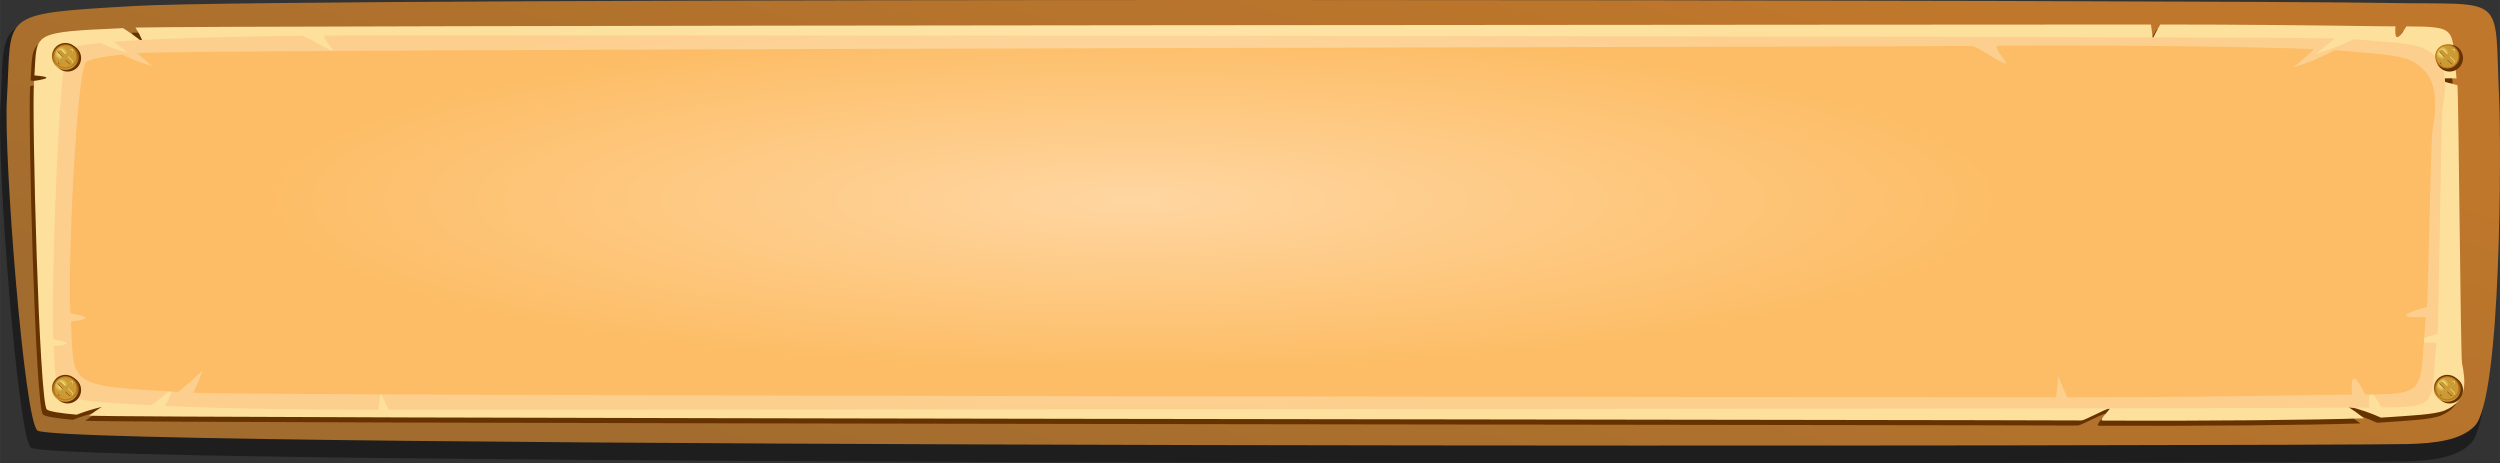 <?xml version="1.0" encoding="UTF-8"?>
<!DOCTYPE svg PUBLIC "-//W3C//DTD SVG 1.1//EN" "http://www.w3.org/Graphics/SVG/1.1/DTD/svg11.dtd">
<!-- Creator: CorelDRAW X7 -->
<svg xmlns="http://www.w3.org/2000/svg" xml:space="preserve" width="165.562mm" height="30.669mm" version="1.1" style="shape-rendering:geometricPrecision; text-rendering:geometricPrecision; image-rendering:optimizeQuality; fill-rule:evenodd; clip-rule:evenodd"
viewBox="0 0 16538220 3063614"
 xmlns:xlink="http://www.w3.org/1999/xlink">
 <rect x="0" y="0" width="16538220" height="3063614" fill="#333333" stroke="none"/>
 <defs>
  <style type="text/css">
   <![CDATA[
    .str0 {stroke:#BC7718;stroke-width:7611.71}
    .str1 {stroke:white;stroke-width:7611.71}
    .fil8 {fill:none}
    .fil2 {fill:#663300}
    .fil10 {fill:#CC9933}
    .fil9 {fill:#FFFF99}
    .fil0 {fill:black;fill-opacity:0.42}
    .fil11 {fill:url(#id8)}
    .fil6 {fill:url(#id9)}
    .fil1 {fill:url(#id10)}
    .fil12 {fill:url(#id11)}
    .fil7 {fill:url(#id12)}
    .fil14 {fill:url(#id13)}
    .fil13 {fill:url(#id14)}
    .fil5 {fill:url(#id15)}
    .fil3 {fill:url(#id16)}
    .fil4 {fill:url(#id17)}
   ]]>
  </style>
    <mask id="id0">
  <linearGradient id="id1" gradientUnits="userSpaceOnUse" x1="432529" y1="345803" x2="432529" y2="400843">
   <stop offset="0" style="stop-opacity:1; stop-color:white"/>
   <stop offset="1" style="stop-opacity:0; stop-color:white"/>
  </linearGradient>
     <rect style="fill:url(#id1)" x="352286" y="293091" width="160485" height="160475"/>
    </mask>
    <mask id="id2">
  <linearGradient id="id3" gradientUnits="userSpaceOnUse" x1="432529" y1="2.54144e+006" x2="432529" y2="2.59648e+006">
   <stop offset="0" style="stop-opacity:1; stop-color:white"/>
   <stop offset="1" style="stop-opacity:0; stop-color:white"/>
  </linearGradient>
     <rect style="fill:url(#id3)" x="352286" y="2488730" width="160485" height="160475"/>
    </mask>
    <mask id="id4">
  <linearGradient id="id5" gradientUnits="userSpaceOnUse" x1="1.61898e+007" y1="345803" x2="1.61898e+007" y2="400843">
   <stop offset="0" style="stop-opacity:1; stop-color:white"/>
   <stop offset="1" style="stop-opacity:0; stop-color:white"/>
  </linearGradient>
     <rect style="fill:url(#id5)" x="16109516" y="293091" width="160485" height="160475"/>
    </mask>
    <mask id="id6">
  <linearGradient id="id7" gradientUnits="userSpaceOnUse" x1="1.61898e+007" y1="2.54144e+006" x2="1.61898e+007" y2="2.59648e+006">
   <stop offset="0" style="stop-opacity:1; stop-color:white"/>
   <stop offset="1" style="stop-opacity:0; stop-color:white"/>
  </linearGradient>
     <rect style="fill:url(#id7)" x="16109516" y="2488730" width="160485" height="160475"/>
    </mask>
  <linearGradient id="id8" gradientUnits="objectBoundingBox" x1="50%" y1="10.004%" x2="50%" y2="89.996%">
   <stop offset="0" style="stop-opacity:1; stop-color:#663300"/>
   <stop offset="1" style="stop-opacity:1; stop-color:#CC9933"/>
  </linearGradient>
  <linearGradient id="id9" gradientUnits="objectBoundingBox" xlink:href="#id8" x1="50%" y1="10.004%" x2="50%" y2="89.996%">
  </linearGradient>
  <linearGradient id="id10" gradientUnits="userSpaceOnUse" x1="8.98806e+006" y1="-953522" x2="7.59321e+006" y2="3.90128e+006">
   <stop offset="0" style="stop-opacity:1; stop-color:#BF772B"/>
   <stop offset="1" style="stop-opacity:1; stop-color:#A26C2E"/>
  </linearGradient>
  <radialGradient id="id11" gradientUnits="userSpaceOnUse" gradientTransform="matrix(0.001 1.26 -1.26 0.001 3.61596E+006 2.03716E+006)" cx="403491" cy="2.54909e+006" r="35521.3" fx="403491" fy="2.54909e+006">
   <stop offset="0" style="stop-opacity:1; stop-color:#FFFF99"/>
   <stop offset="1" style="stop-opacity:1; stop-color:#CC9933"/>
  </radialGradient>
  <radialGradient id="id12" gradientUnits="userSpaceOnUse" gradientTransform="matrix(0.001 1.26 -1.26 0.001 848457 -155502)" xlink:href="#id11" cx="403491" cy="353455" r="35521.3" fx="403491" fy="353455">
  </radialGradient>
  <radialGradient id="id13" gradientUnits="userSpaceOnUse" gradientTransform="matrix(0.001 1.26 -1.26 0.001 1.93518E+007 -1.78201E+007)" xlink:href="#id11" cx="1.61607e+007" cy="2.54909e+006" r="35521.3" fx="1.61607e+007" fy="2.54909e+006">
  </radialGradient>
  <radialGradient id="id14" gradientUnits="userSpaceOnUse" gradientTransform="matrix(0.001 1.26 -1.26 0.001 1.65843E+007 -2.00127E+007)" xlink:href="#id11" cx="1.61607e+007" cy="353455" r="35521.3" fx="1.61607e+007" fy="353455">
  </radialGradient>
  <radialGradient id="id15" gradientUnits="userSpaceOnUse" gradientTransform="matrix(1.25965E-005 -0.215 -1.104 -1.34171E-005 8.96665E+006 2.93617E+006)" cx="7.5036e+006" cy="1.32529e+006" r="5.24664e+006" fx="7.5036e+006" fy="1.32529e+006">
   <stop offset="0" style="stop-opacity:1; stop-color:#FFD6A1"/>
   <stop offset="1" style="stop-opacity:1; stop-color:#FDBD66"/>
  </radialGradient>
  <radialGradient id="id16" gradientUnits="userSpaceOnUse" gradientTransform="matrix(1.25966E-005 0.29 -1.104 1.81269E-005 8.91013E+006 -847784)" cx="7.45805e+006" cy="1.31535e+006" r="5.31555e+006" fx="7.45805e+006" fy="1.31535e+006">
   <stop offset="0" style="stop-opacity:1; stop-color:#FFEBB9"/>
   <stop offset="1" style="stop-opacity:1; stop-color:#FDE09C"/>
  </radialGradient>
  <radialGradient id="id17" gradientUnits="userSpaceOnUse" gradientTransform="matrix(1.25966E-005 -0.249 -1.104 -1.55618E-005 8.93237E+006 3.18419E+006)" cx="7.47073e+006" cy="1.324e+006" r="5.46906e+006" fx="7.47073e+006" fy="1.324e+006">
   <stop offset="0" style="stop-opacity:1; stop-color:#FFE1BB"/>
   <stop offset="1" style="stop-opacity:1; stop-color:#FDCF8F"/>
  </radialGradient>
 </defs>
 <g id="Layer_x0020_1">
  <path class="fil0" d="M15761485 58516c-954440,-18649 -13879564,-41295 -14914537,20748 -918340,55060 -808979,43422 -844431,630713 -22925,379546 115784,2200953 203499,2252217 216774,126742 15178280,104067 15696856,90931 181512,-4595 352765,-24723 445235,-123156 178545,-190063 174769,-1927760 161534,-2219593 -33194,-732192 64040,-635977 -748156,-651860z"/>
  <path class="fil1" d="M15785439 19389c-953291,-18170 -13862733,-40236 -14896447,20218 -917231,53661 -808000,42314 -843412,614611 -22895,369857 115644,2144754 203249,2194709 216514,123506 15159881,101410 15677827,88614 181292,-4485 352336,-24094 444695,-120019 178326,-185209 174560,-1878535 161335,-2162915 -33154,-713493 63960,-619745 -747247,-635218z"/>
  <path class="fil2" d="M15673022 206885c-360568,-5135 -881690,-11068 -1407417,-10968 -19929,32934 -37809,66687 -53642,101279 5434,-1638 -310,-49576 -8191,-101239 -464235,499 -12978586,5833 -13333320,20427 20448,30997 37040,63641 49926,97884 -41305,-33204 -85138,-64640 -131477,-94328 -617777,27580 -567912,28190 -586661,312840 125863,10408 83978,23404 -2667,36350 -16183,208373 34322,2138641 85147,2174043 19069,13265 89233,24543 197055,33893 51265,-19899 106644,-37100 165930,-51714 -29129,18840 -57008,38178 -83659,58017 263133,17880 12731285,27850 13178748,31875 24973,220 160265,-78135 185548,-77885 13665,120 -78315,78884 -42024,79024 672747,2717 1383902,-3746 1728118,-15303 -35542,-27920 -73430,-54931 -113687,-80972 82571,20368 157539,45720 224376,76427 20428,-1059 38218,-2158 52563,-3257 124175,-9490 300493,-15613 368598,-43802 78065,-32315 113487,-80672 125494,-137830 11018,-52423 2547,-112548 -10029,-174650 -9830,-48607 -22506,-1791049 -30407,-1839806 -180843,-42035 -117462,-47609 -5904,-44842 -36590,-330869 19769,-342337 -331599,-343925 -69784,115844 -77675,72052 -72461,-270 -44072,-179 -93488,-489 -148358,-1268z"/>
  <path class="fil3" d="M15698404 173042c-360567,-5135 -881690,-11068 -1407417,-10969 -19928,32935 -37809,66688 -53642,101280 5434,-1638 -309,-49576 -8191,-101240 -464234,500 -12978586,5834 -13333320,20428 20448,30996 37040,63641 49926,97884 -41305,-33204 -85137,-64640 -131477,-94328 -617777,27580 -567911,28190 -586661,312840 125863,10408 83979,23404 -2667,36350 -16182,208373 34323,2138641 85147,2174042 19070,13266 89233,24544 197056,33894 51264,-19899 106644,-37100 165929,-51714 -29128,18839 -57008,38178 -83659,58017 263134,17880 12731286,27849 13178748,31875 24973,220 160266,-78135 185548,-77885 13665,120 -78315,78884 -42024,79024 672747,2717 1383903,-3746 1728118,-15304 -35541,-27919 -73430,-54930 -113686,-80971 82570,20367 157538,45720 224375,76426 20428,-1058 38219,-2157 52563,-3256 124175,-9490 300493,-15613 368599,-43802 78065,-32315 113486,-80673 125493,-137830 11018,-52423 2547,-112548 -10029,-174650 -9829,-48607 -22505,-1791050 -30407,-1839806 -180843,-42035 -117462,-47609 -5903,-44842 -36591,-330869 19768,-342337 -331599,-343925 -69784,115844 -77676,72051 -72461,-270 -44072,-180 -93489,-489 -148359,-1268z"/>
  <path class="fil4" d="M15510199 2697363c-397077,6413 -12360030,13824 -12939019,13705 -21956,-41156 -41655,-83340 -59096,-126553 5994,2048 -339,61943 -9000,126503 -511283,-630 -1021318,-7292 -1412002,-25533 22525,-38727 40795,-79523 55000,-122316 -45491,41494 -93778,80772 -144812,117881 -680349,-34472 -625439,-35231 -646087,-390954 138619,-13006 92499,-29238 -2947,-45420 -17820,-260397 37749,-1873950 93778,-1918222 21037,-16631 98273,-30666 217024,-42353 56458,24863 117432,46359 182741,64629 -32085,-23554 -62782,-47718 -92140,-72501 289775,-22355 748945,-34662 1241758,-39846 27710,-290 176438,97723 204357,97344 15154,-210 -86376,-98583 -46299,-98773 740913,-3466 12913147,4685 13292254,19129 -39157,34912 -80882,68656 -125213,101180 90941,-25432 173511,-57118 247111,-95486 22485,1319 41984,2677 57867,4056 136801,11937 330899,19468 405948,54730 86046,40426 124933,100770 138219,172252 12187,65559 2847,140607 -11058,218253 -10868,60774 -24793,1439622 -33493,1500546 -199164,52532 -129370,59485 -6503,56019 -40297,413489 21776,427824 -365193,429812 -76856,-144773 -85547,-90052 -79813,329 -48537,220 -102958,620 -163382,1589z"/>
  <path class="fil5" d="M15379442 2612335c-436185,7842 -1066509,16512 -1702456,16362 -24124,-49116 -45751,-99451 -64910,-151015 6583,2427 -369,73909 -9889,150965 -561578,-749 -11895795,-8710 -12324928,-30466 24733,-46220 44811,-94917 60394,-145991 -49945,49526 -102988,96405 -159037,140686 -747296,-41135 -686971,-42034 -709647,-466562 152244,-15503 101580,-34892 -3236,-54201 -19589,-310751 41415,-1607919 102988,-1660781 23144,-19868 107962,-36600 238400,-50545 61993,29678 128970,55330 200691,77126 -35231,-28099 -68944,-56928 -101199,-86516 318293,-26681 11596651,-41395 12137941,-47558 30417,-350 193809,116623 224456,116174 16652,-250 -94907,-117642 -50845,-117862 813814,-4176 1674047,5574 2090434,22815 -43003,41655 -88824,81931 -137521,120759 99882,-30367 190573,-68176 271415,-113966 24713,1578 46080,3186 63571,4844 150266,14275 363434,23215 445884,65319 94537,48268 137191,120249 151815,205566 13405,78255 3216,167748 -12137,260447 -12007,72591 -27240,1089623 -36800,1162324 -218752,62702 -142085,71013 -7142,66877 -44262,493453 23914,510544 -401113,512922 -84418,-172772 -93968,-107473 -87665,389 -53312,260 -112847,699 -179464,1888z"/>
  <g id="_2041958176">
   <circle class="fil2" cx="447302" cy="384287" r="89315"/>
   <circle class="fil6" cx="432529" cy="373329" r="89315"/>
   <circle class="fil7 str0" cx="432529" cy="373329" r="76433"/>
   <path class="fil8 str1" style="mask:url(#id0)" d="M432529 296897c-42214,0 -76437,34212 -76437,76436 0,42214 34223,76427 76437,76427 42214,0 76437,-34213 76437,-76427 0,-42224 -34223,-76436 -76437,-76436z"/>
   <g>
    <path class="fil2" d="M476201 332298l-20 -10c-4734,-4745 -12476,-4745 -17221,0l-28499 28499 -28529 -28529c-4735,-4735 -12486,-4725 -17231,20l0 0c-4745,4735 -4745,12477 0,17221l28519 28519 -25922 25922c-4745,4745 -4745,12487 0,17231l10 10c4745,4745 12487,4745 17231,0l25922 -25921 25902 25901c4735,4735 12476,4735 17221,0l0 0c4745,-4744 4755,-12496 10,-17241l-25902 -25902 28509 -28499c4735,-4734 4735,-12476 0,-17221z"/>
    <path class="fil9" d="M480357 328133l-10 -10c-4745,-4735 -12487,-4735 -17231,0l-28499 28499 -28519 -28519c-4745,-4745 -12497,-4735 -17241,10l0 0c-4735,4745 -4735,12486 0,17221l28528 28529 -25921 25922c-4745,4744 -4745,12486 0,17221l10 20c4745,4735 12486,4735 17221,0l25922 -25932 25901 25902c4745,4745 12487,4745 17232,0l0 0c4735,-4745 4745,-12497 10,-17231l-25902 -25902 28499 -28499c4745,-4745 4745,-12487 0,-17231z"/>
    <path class="fil10" d="M478279 330220l-10 -10c-4745,-4744 -12486,-4744 -17231,0l-28499 28499 -28519 -28529c-4745,-4744 -12496,-4724 -17241,10l0 0c-4745,4745 -4745,12487 0,17232l28529 28519 -25932 25921c-4735,4745 -4735,12487 0,17232l20 10c4735,4744 12476,4744 17221,0l25922 -25922 25902 25892c4745,4744 12486,4744 17221,0l0 0c4745,-4735 4755,-12497 10,-17232l-25892 -25901 28499 -28499c4735,-4745 4735,-12487 0,-17222z"/>
   </g>
  </g>
  <g id="_2041983904">
   <circle class="fil2" cx="447302" cy="2579926" r="89315"/>
   <circle class="fil11" cx="432529" cy="2568968" r="89315"/>
   <circle class="fil12 str0" cx="432529" cy="2568968" r="76433"/>
   <path class="fil8 str1" style="mask:url(#id2)" d="M432529 2492536c-42214,0 -76437,34212 -76437,76436 0,42214 34223,76427 76437,76427 42214,0 76437,-34213 76437,-76427 0,-42224 -34223,-76436 -76437,-76436z"/>
   <g>
    <path class="fil2" d="M476201 2527937l-20 -10c-4734,-4745 -12476,-4745 -17221,0l-28499 28499 -28529 -28529c-4735,-4735 -12486,-4725 -17231,20l0 0c-4745,4735 -4745,12476 0,17221l28519 28519 -25922 25922c-4745,4745 -4745,12486 0,17231l10 10c4745,4745 12487,4745 17231,0l25922 -25922 25902 25902c4735,4735 12476,4735 17221,0l0 0c4745,-4745 4755,-12496 10,-17241l-25902 -25902 28509 -28499c4735,-4735 4735,-12476 0,-17221z"/>
    <path class="fil9" d="M480357 2523772l-10 -10c-4745,-4735 -12487,-4735 -17231,0l-28499 28499 -28519 -28519c-4745,-4745 -12497,-4735 -17241,10l0 0c-4735,4744 -4735,12486 0,17221l28528 28529 -25921 25922c-4745,4744 -4745,12486 0,17221l10 20c4745,4735 12486,4735 17221,0l25922 -25932 25901 25902c4745,4745 12487,4745 17232,0l0 0c4735,-4745 4745,-12497 10,-17231l-25902 -25902 28499 -28499c4745,-4745 4745,-12487 0,-17231z"/>
    <path class="fil10" d="M478279 2525859l-10 -10c-4745,-4745 -12486,-4745 -17231,0l-28499 28499 -28519 -28529c-4745,-4744 -12496,-4725 -17241,10l0 0c-4745,4745 -4745,12487 0,17232l28529 28519 -25932 25921c-4735,4745 -4735,12487 0,17232l20 10c4735,4744 12476,4744 17221,0l25922 -25922 25902 25892c4745,4744 12486,4744 17221,0l0 0c4745,-4735 4755,-12497 10,-17232l-25892 -25901 28499 -28499c4735,-4745 4735,-12487 0,-17222z"/>
   </g>
  </g>
  <g id="_2041952544">
   <circle class="fil2" cx="16204532" cy="384287" r="89315"/>
   <circle class="fil6" cx="16189759" cy="373329" r="89315"/>
   <circle class="fil13 str0" cx="16189759" cy="373329" r="76433"/>
   <path class="fil8 str1" style="mask:url(#id4)" d="M16189759 296897c-42214,0 -76437,34212 -76437,76436 0,42214 34223,76427 76437,76427 42214,0 76437,-34213 76437,-76427 0,-42224 -34223,-76436 -76437,-76436z"/>
   <g>
    <path class="fil2" d="M16233432 332298l-20 -10c-4735,-4745 -12477,-4745 -17222,0l-28499 28499 -28529 -28529c-4734,-4735 -12486,-4725 -17231,20l0 0c-4745,4735 -4745,12477 0,17221l28519 28519 -25922 25922c-4744,4745 -4744,12487 0,17231l10 10c4745,4745 12487,4745 17232,0l25921 -25921 25902 25901c4735,4735 12477,4735 17221,0l0 0c4745,-4744 4755,-12496 10,-17241l-25901 -25902 28509 -28499c4734,-4734 4734,-12476 0,-17221z"/>
    <path class="fil9" d="M16237587 328133l-10 -10c-4745,-4735 -12486,-4735 -17231,0l-28499 28499 -28519 -28519c-4745,-4745 -12497,-4735 -17241,10l0 0c-4735,4745 -4735,12486 0,17221l28529 28529 -25922 25922c-4745,4744 -4745,12486 0,17221l10 20c4745,4735 12486,4735 17221,0l25922 -25932 25902 25902c4744,4745 12486,4745 17231,0l0 0c4735,-4745 4745,-12497 10,-17231l-25902 -25902 28499 -28499c4745,-4745 4745,-12487 0,-17231z"/>
    <path class="fil10" d="M16235509 330220l-10 -10c-4745,-4744 -12486,-4744 -17231,0l-28499 28499 -28519 -28529c-4745,-4744 -12496,-4724 -17241,10l0 0c-4745,4745 -4745,12487 0,17232l28529 28519 -25932 25921c-4735,4745 -4735,12487 0,17232l20 10c4735,4744 12476,4744 17221,0l25922 -25922 25902 25892c4745,4744 12486,4744 17221,0l0 0c4745,-4735 4755,-12497 10,-17232l-25892 -25901 28499 -28499c4735,-4745 4735,-12487 0,-17222z"/>
   </g>
  </g>
  <g id="_2041967232">
   <circle class="fil2" cx="16204532" cy="2579926" r="89315"/>
   <circle class="fil11" cx="16189759" cy="2568968" r="89315"/>
   <circle class="fil14 str0" cx="16189759" cy="2568968" r="76433"/>
   <path class="fil8 str1" style="mask:url(#id6)" d="M16189759 2492536c-42214,0 -76437,34212 -76437,76436 0,42214 34223,76427 76437,76427 42214,0 76437,-34213 76437,-76427 0,-42224 -34223,-76436 -76437,-76436z"/>
   <g>
    <path class="fil2" d="M16233432 2527937l-20 -10c-4735,-4745 -12477,-4745 -17222,0l-28499 28499 -28529 -28529c-4734,-4735 -12486,-4725 -17231,20l0 0c-4745,4735 -4745,12476 0,17221l28519 28519 -25922 25922c-4744,4745 -4744,12486 0,17231l10 10c4745,4745 12487,4745 17232,0l25921 -25922 25902 25902c4735,4735 12477,4735 17221,0l0 0c4745,-4745 4755,-12496 10,-17241l-25901 -25902 28509 -28499c4734,-4735 4734,-12476 0,-17221z"/>
    <path class="fil9" d="M16237587 2523772l-10 -10c-4745,-4735 -12486,-4735 -17231,0l-28499 28499 -28519 -28519c-4745,-4745 -12497,-4735 -17241,10l0 0c-4735,4744 -4735,12486 0,17221l28529 28529 -25922 25922c-4745,4744 -4745,12486 0,17221l10 20c4745,4735 12486,4735 17221,0l25922 -25932 25902 25902c4744,4745 12486,4745 17231,0l0 0c4735,-4745 4745,-12497 10,-17231l-25902 -25902 28499 -28499c4745,-4745 4745,-12487 0,-17231z"/>
    <path class="fil10" d="M16235509 2525859l-10 -10c-4745,-4745 -12486,-4745 -17231,0l-28499 28499 -28519 -28529c-4745,-4744 -12496,-4725 -17241,10l0 0c-4745,4745 -4745,12487 0,17232l28529 28519 -25932 25921c-4735,4745 -4735,12487 0,17232l20 10c4735,4744 12476,4744 17221,0l25922 -25922 25902 25892c4745,4744 12486,4744 17221,0l0 0c4745,-4735 4755,-12497 10,-17232l-25892 -25901 28499 -28499c4735,-4745 4735,-12487 0,-17222z"/>
   </g>
  </g>
 </g>
</svg>
